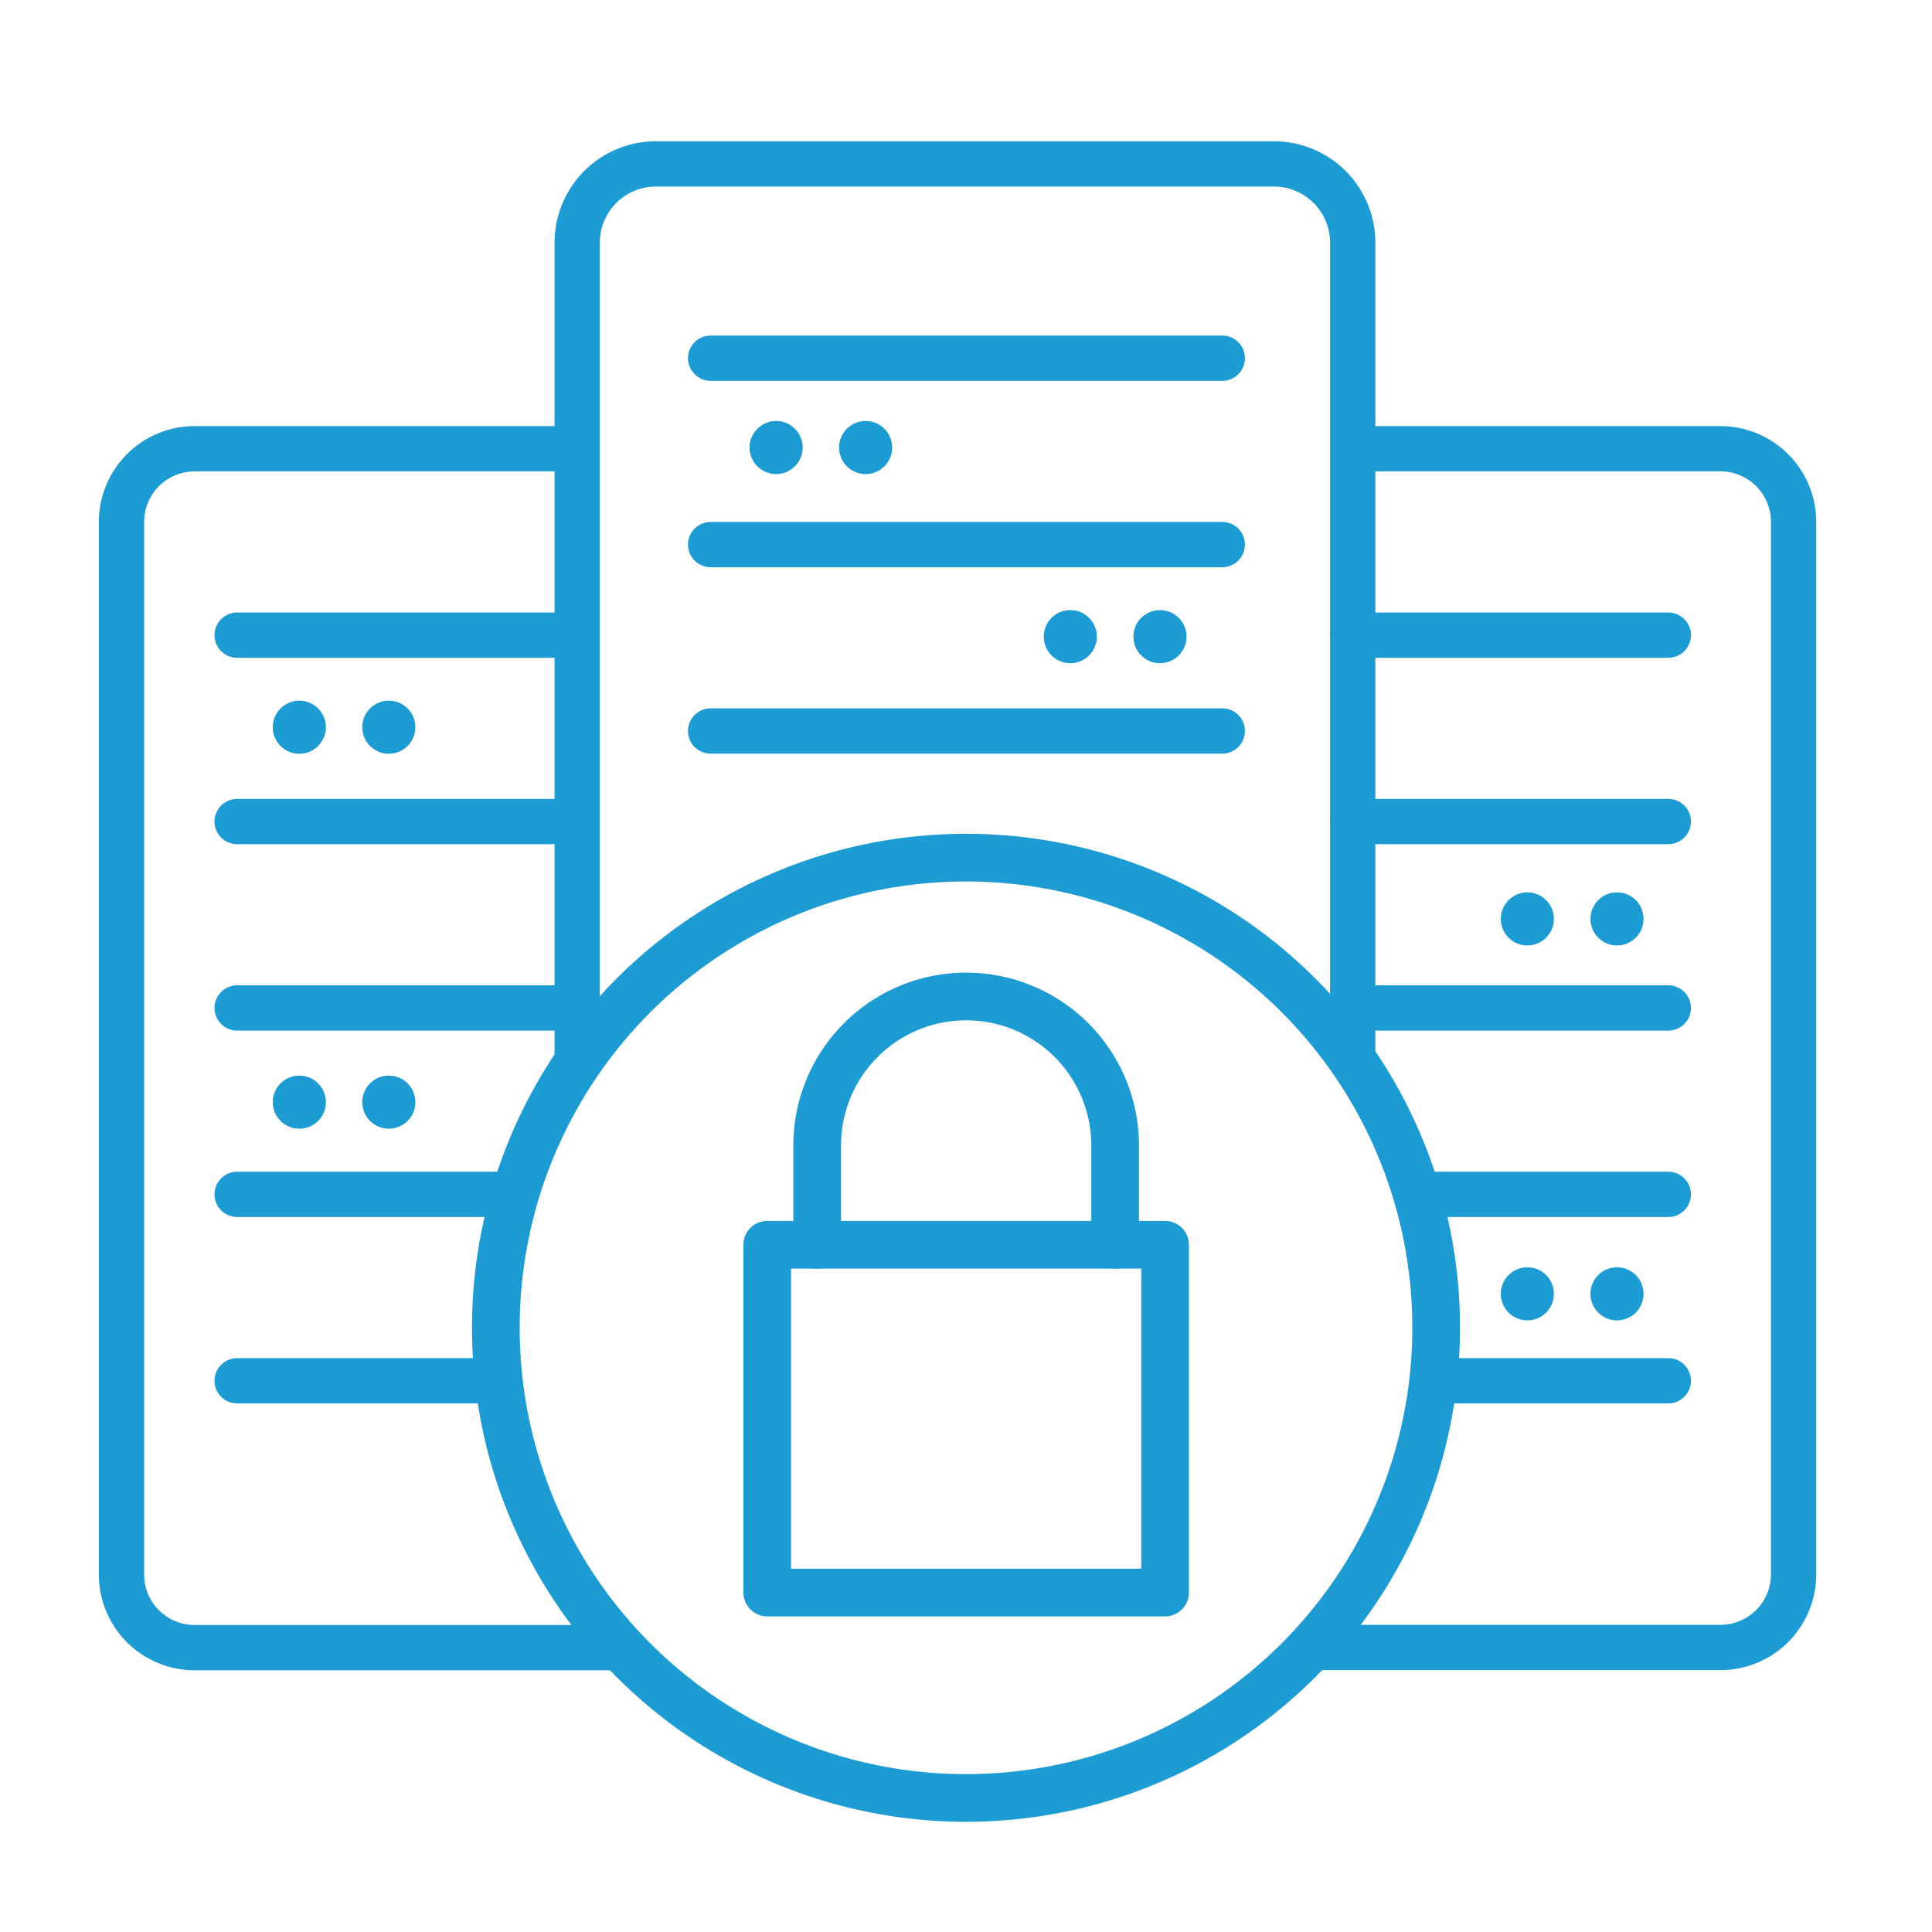<svg id="Icons" xmlns="http://www.w3.org/2000/svg" viewBox="0 0 128 128"><defs><style>.cls-1,.cls-2,.cls-3,.cls-4{fill:none;stroke:#1d9cd3;}.cls-1,.cls-3{stroke-miterlimit:10;}.cls-1,.cls-2{stroke-width:3px;}.cls-2,.cls-4{stroke-linecap:round;stroke-linejoin:round;}.cls-3,.cls-4{stroke-width:3.16px;}.cls-5{fill:#1d9cd3;}</style></defs><path class="cls-1" d="M41.17,109.16l-28.29,0a4.84,4.84,0,0,1-4.83-4.82V34.56a4.85,4.85,0,0,1,4.83-4.83h25"/><path class="cls-1" d="M88.46,29.73H114a4.85,4.85,0,0,1,4.83,4.83v69.76a4.85,4.85,0,0,1-4.83,4.83l-27.35,0"/><path class="cls-1" d="M38.24,70.45V16a5.22,5.22,0,0,1,5.27-5.14H84.35A5.22,5.22,0,0,1,89.62,16V70.45"/><line class="cls-2" x1="47.08" y1="23.73" x2="80.98" y2="23.73"/><line class="cls-2" x1="15.71" y1="42.08" x2="36.61" y2="42.08"/><line class="cls-2" x1="15.71" y1="54.43" x2="36.61" y2="54.43"/><line class="cls-2" x1="89.62" y1="42.08" x2="110.53" y2="42.08"/><line class="cls-2" x1="89.62" y1="54.43" x2="110.53" y2="54.43"/><line class="cls-2" x1="15.71" y1="66.78" x2="36.61" y2="66.78"/><line class="cls-2" x1="89.62" y1="66.78" x2="110.53" y2="66.78"/><line class="cls-2" x1="47.08" y1="36.08" x2="80.98" y2="36.08"/><line class="cls-2" x1="47.08" y1="48.43" x2="80.98" y2="48.43"/><line class="cls-2" x1="15.71" y1="79.13" x2="34.04" y2="79.13"/><line class="cls-2" x1="15.71" y1="91.48" x2="33.1" y2="91.48"/><line class="cls-2" x1="93.98" y1="79.13" x2="110.53" y2="79.13"/><line class="cls-2" x1="95.15" y1="91.48" x2="110.53" y2="91.48"/><circle class="cls-3" cx="64" cy="87.97" r="31.15"/><rect class="cls-4" x="50.83" y="82.47" width="26.36" height="23.04"/><path class="cls-4" d="M73.88,82.47V75.89a9.87,9.87,0,1,0-19.74,0v6.58"/><circle class="cls-5" cx="51.42" cy="29.65" r="1.76"/><circle class="cls-5" cx="57.35" cy="29.65" r="1.76"/><circle class="cls-5" cx="19.83" cy="48.18" r="1.76"/><circle class="cls-5" cx="25.76" cy="48.18" r="1.76"/><circle class="cls-5" cx="19.83" cy="73.02" r="1.76"/><circle class="cls-5" cx="25.76" cy="73.02" r="1.76"/><circle class="cls-5" cx="101.19" cy="60.88" r="1.76"/><circle class="cls-5" cx="107.13" cy="60.88" r="1.76"/><circle class="cls-5" cx="101.19" cy="85.72" r="1.76"/><circle class="cls-5" cx="107.13" cy="85.72" r="1.76"/><circle class="cls-5" cx="70.91" cy="42.18" r="1.76"/><circle class="cls-5" cx="76.85" cy="42.18" r="1.76"/></svg>